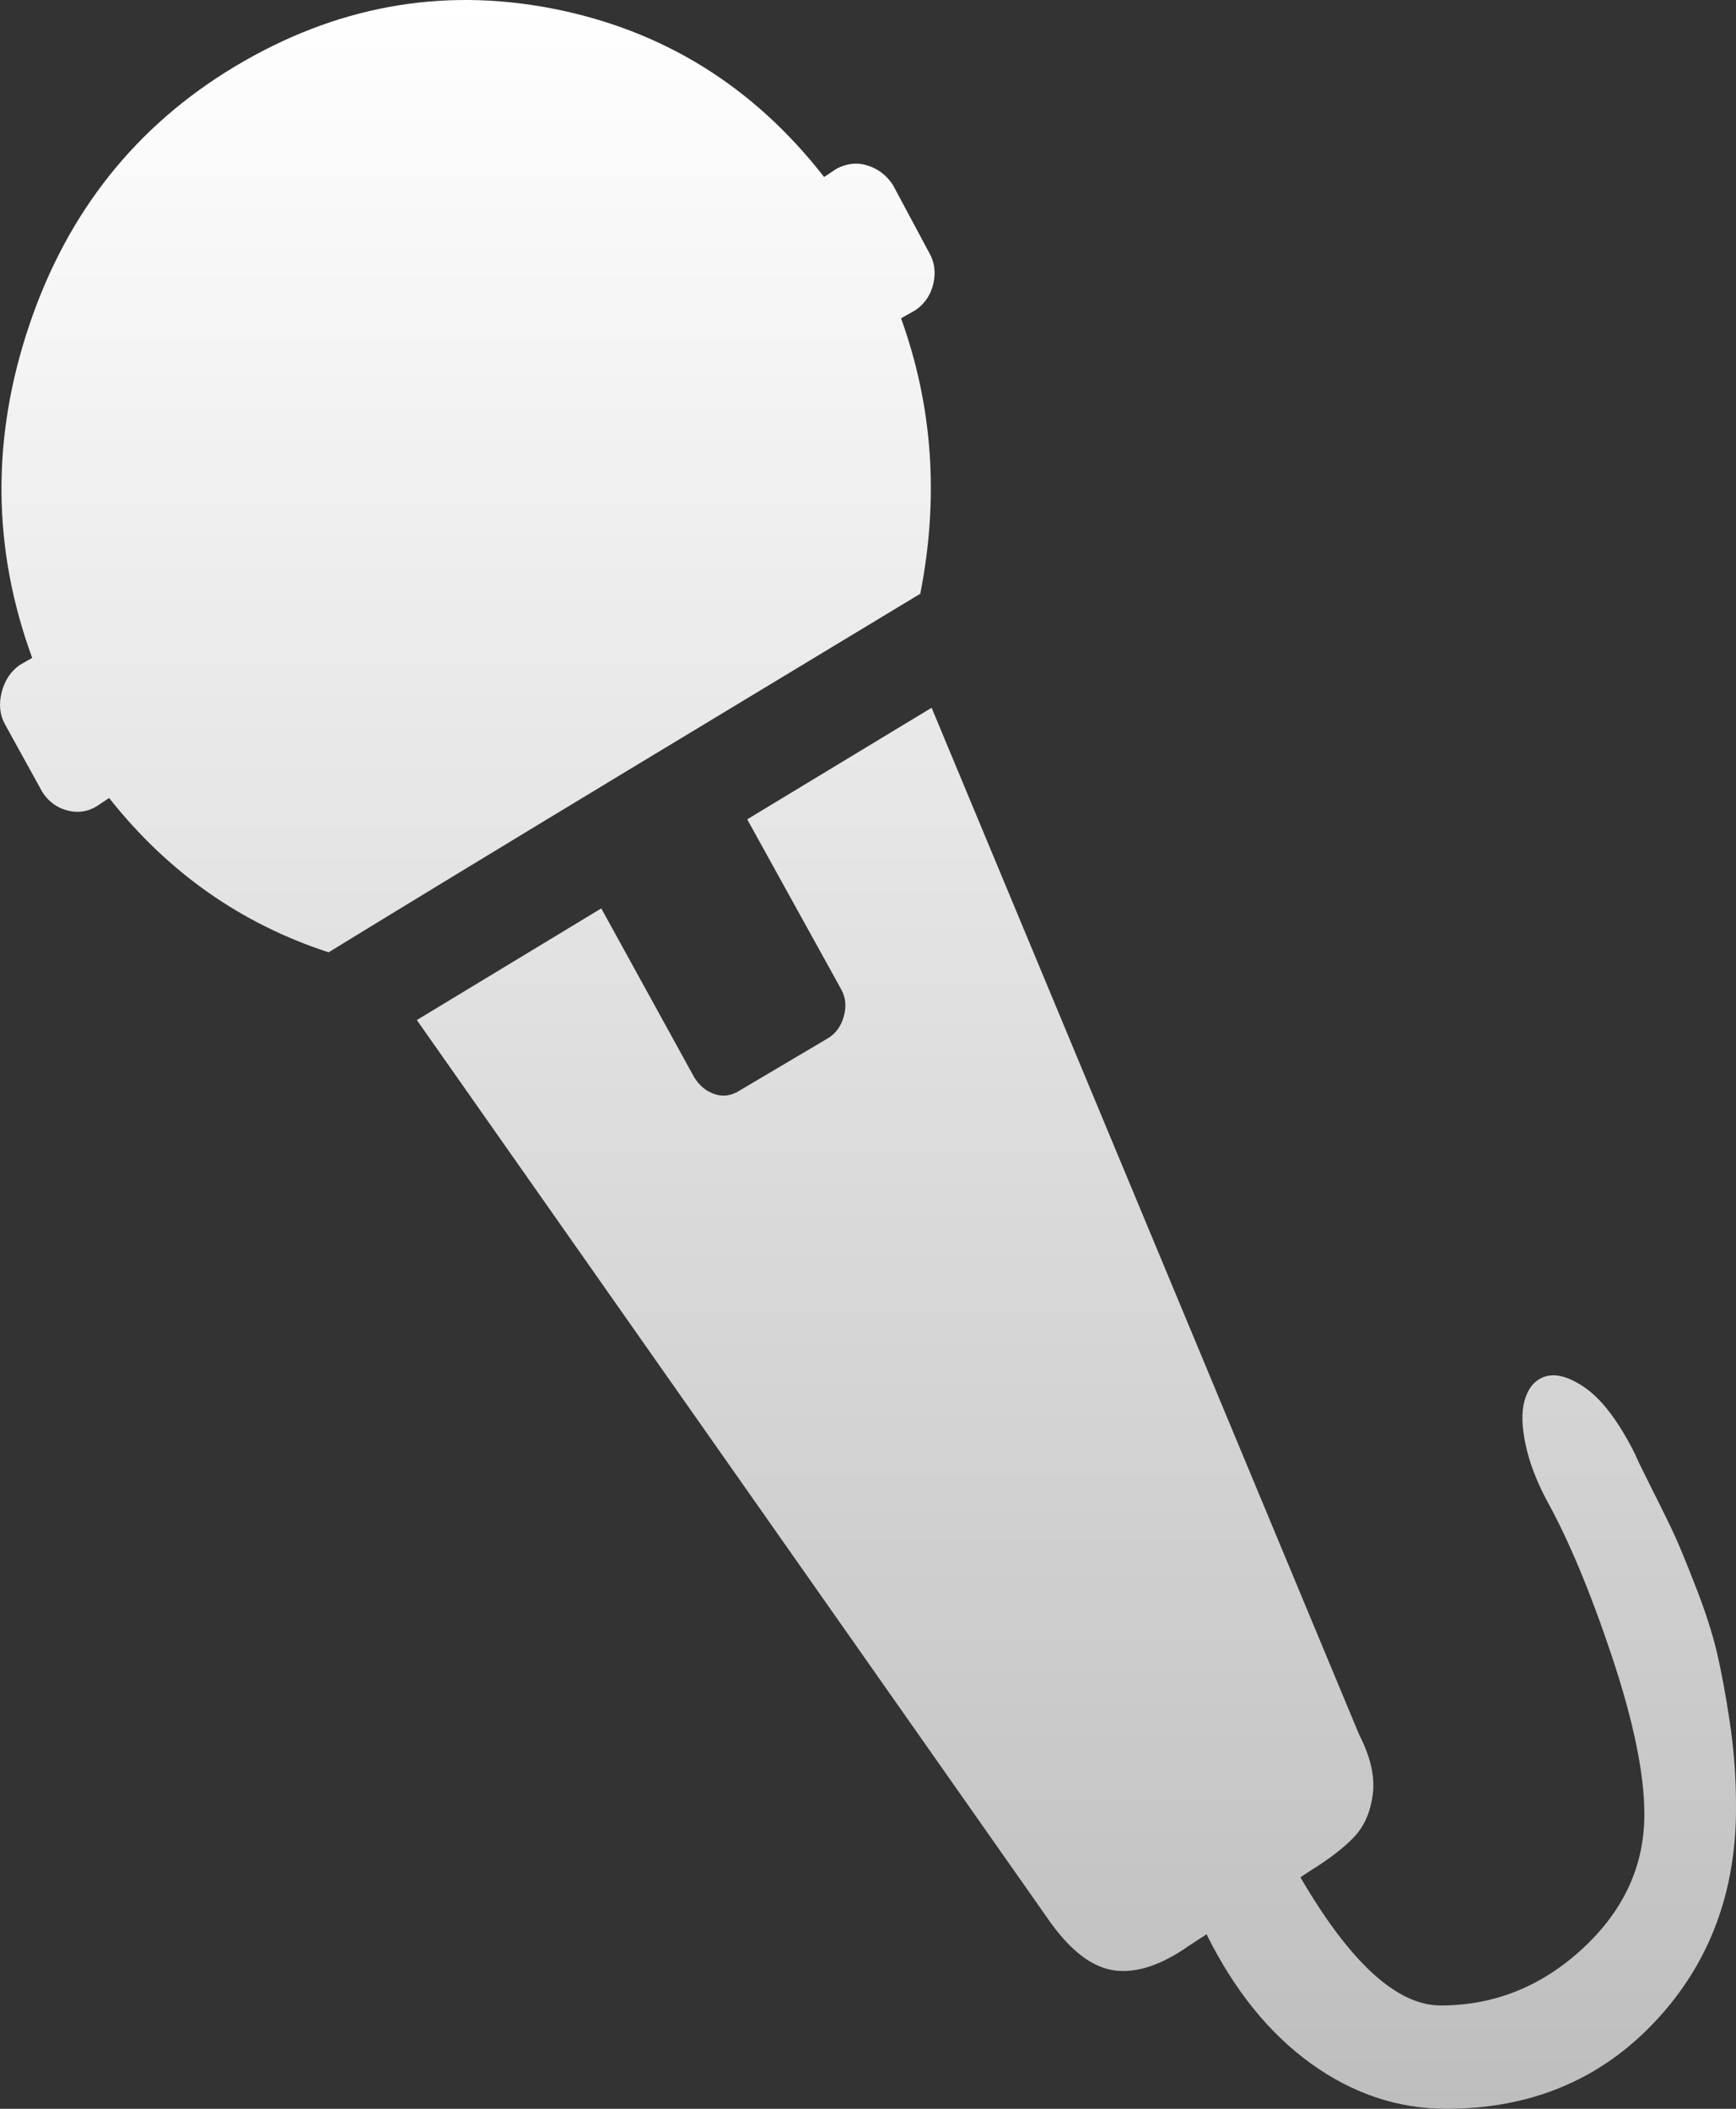 <svg width="28" height="34" viewBox="0 0 28 34" fill="none" xmlns="http://www.w3.org/2000/svg">
<rect x="0" y="0" width="28" height="34" fill="#333333" stroke="none"/>
<path d="M14.843 9.573C13.7 10.262 12.109 11.223 10.072 12.454C8.034 13.686 6.444 14.652 5.3 15.354C3.889 14.895 2.709 14.066 1.76 12.866L1.559 13C1.413 13.089 1.255 13.111 1.085 13.067C0.915 13.022 0.781 12.923 0.683 12.77L0.081 11.679C-0.004 11.526 -0.022 11.354 0.027 11.162C0.075 10.971 0.173 10.824 0.318 10.722L0.519 10.607C-0.126 8.846 -0.141 7.056 0.474 5.237C1.088 3.419 2.192 2.031 3.785 1.074C5.403 0.104 7.107 -0.209 8.895 0.135C10.683 0.48 12.149 1.386 13.292 2.854L13.493 2.72C13.663 2.631 13.834 2.615 14.004 2.672C14.174 2.729 14.308 2.835 14.405 2.988L14.989 4.079C15.075 4.232 15.096 4.398 15.053 4.577C15.011 4.755 14.916 4.896 14.77 4.998L14.533 5.132C15.044 6.548 15.148 8.029 14.843 9.573ZM19.46 31.186C19.91 32.092 20.473 32.788 21.148 33.273C21.823 33.758 22.55 34 23.328 34C24.691 34 25.813 33.531 26.695 32.593C27.577 31.655 28.012 30.49 28 29.099C28 28.653 27.966 28.206 27.899 27.759C27.832 27.313 27.762 26.936 27.689 26.63C27.616 26.323 27.504 25.976 27.352 25.587C27.2 25.197 27.087 24.923 27.014 24.763C26.941 24.604 26.82 24.355 26.649 24.017C26.479 23.679 26.388 23.49 26.376 23.452C26.108 22.916 25.831 22.552 25.546 22.361C25.26 22.169 25.025 22.125 24.843 22.227C24.721 22.291 24.636 22.412 24.587 22.591C24.539 22.769 24.545 23.002 24.606 23.289C24.666 23.576 24.782 23.88 24.952 24.199C25.305 24.837 25.655 25.676 26.002 26.716C26.348 27.756 26.522 28.602 26.522 29.252C26.522 30.082 26.19 30.803 25.527 31.416C24.864 32.028 24.101 32.334 23.237 32.334C22.532 32.334 21.777 31.645 20.974 30.267L21.12 30.171C21.449 29.967 21.692 29.779 21.85 29.607C22.009 29.434 22.106 29.208 22.142 28.927C22.179 28.646 22.106 28.327 21.923 27.97L15.026 11.411L12.052 13.21L13.566 15.948C13.639 16.076 13.654 16.219 13.612 16.379C13.569 16.538 13.487 16.656 13.365 16.733L12.654 17.154L11.942 17.575C11.808 17.664 11.671 17.687 11.531 17.642C11.392 17.597 11.279 17.505 11.194 17.364L9.698 14.646L6.723 16.446L16.942 30.994C17.282 31.467 17.629 31.725 17.982 31.77C18.335 31.814 18.73 31.684 19.168 31.377L19.46 31.186Z" fill="url(#paint0_linear_822_3)"/>
<defs>
<linearGradient id="paint0_linear_822_3" x1="14" y1="0" x2="14" y2="34" gradientUnits="userSpaceOnUse">
<stop stop-color="white"/>
<stop offset="1" stop-color="#BEBEBE"/>
</linearGradient>
</defs>
</svg>
